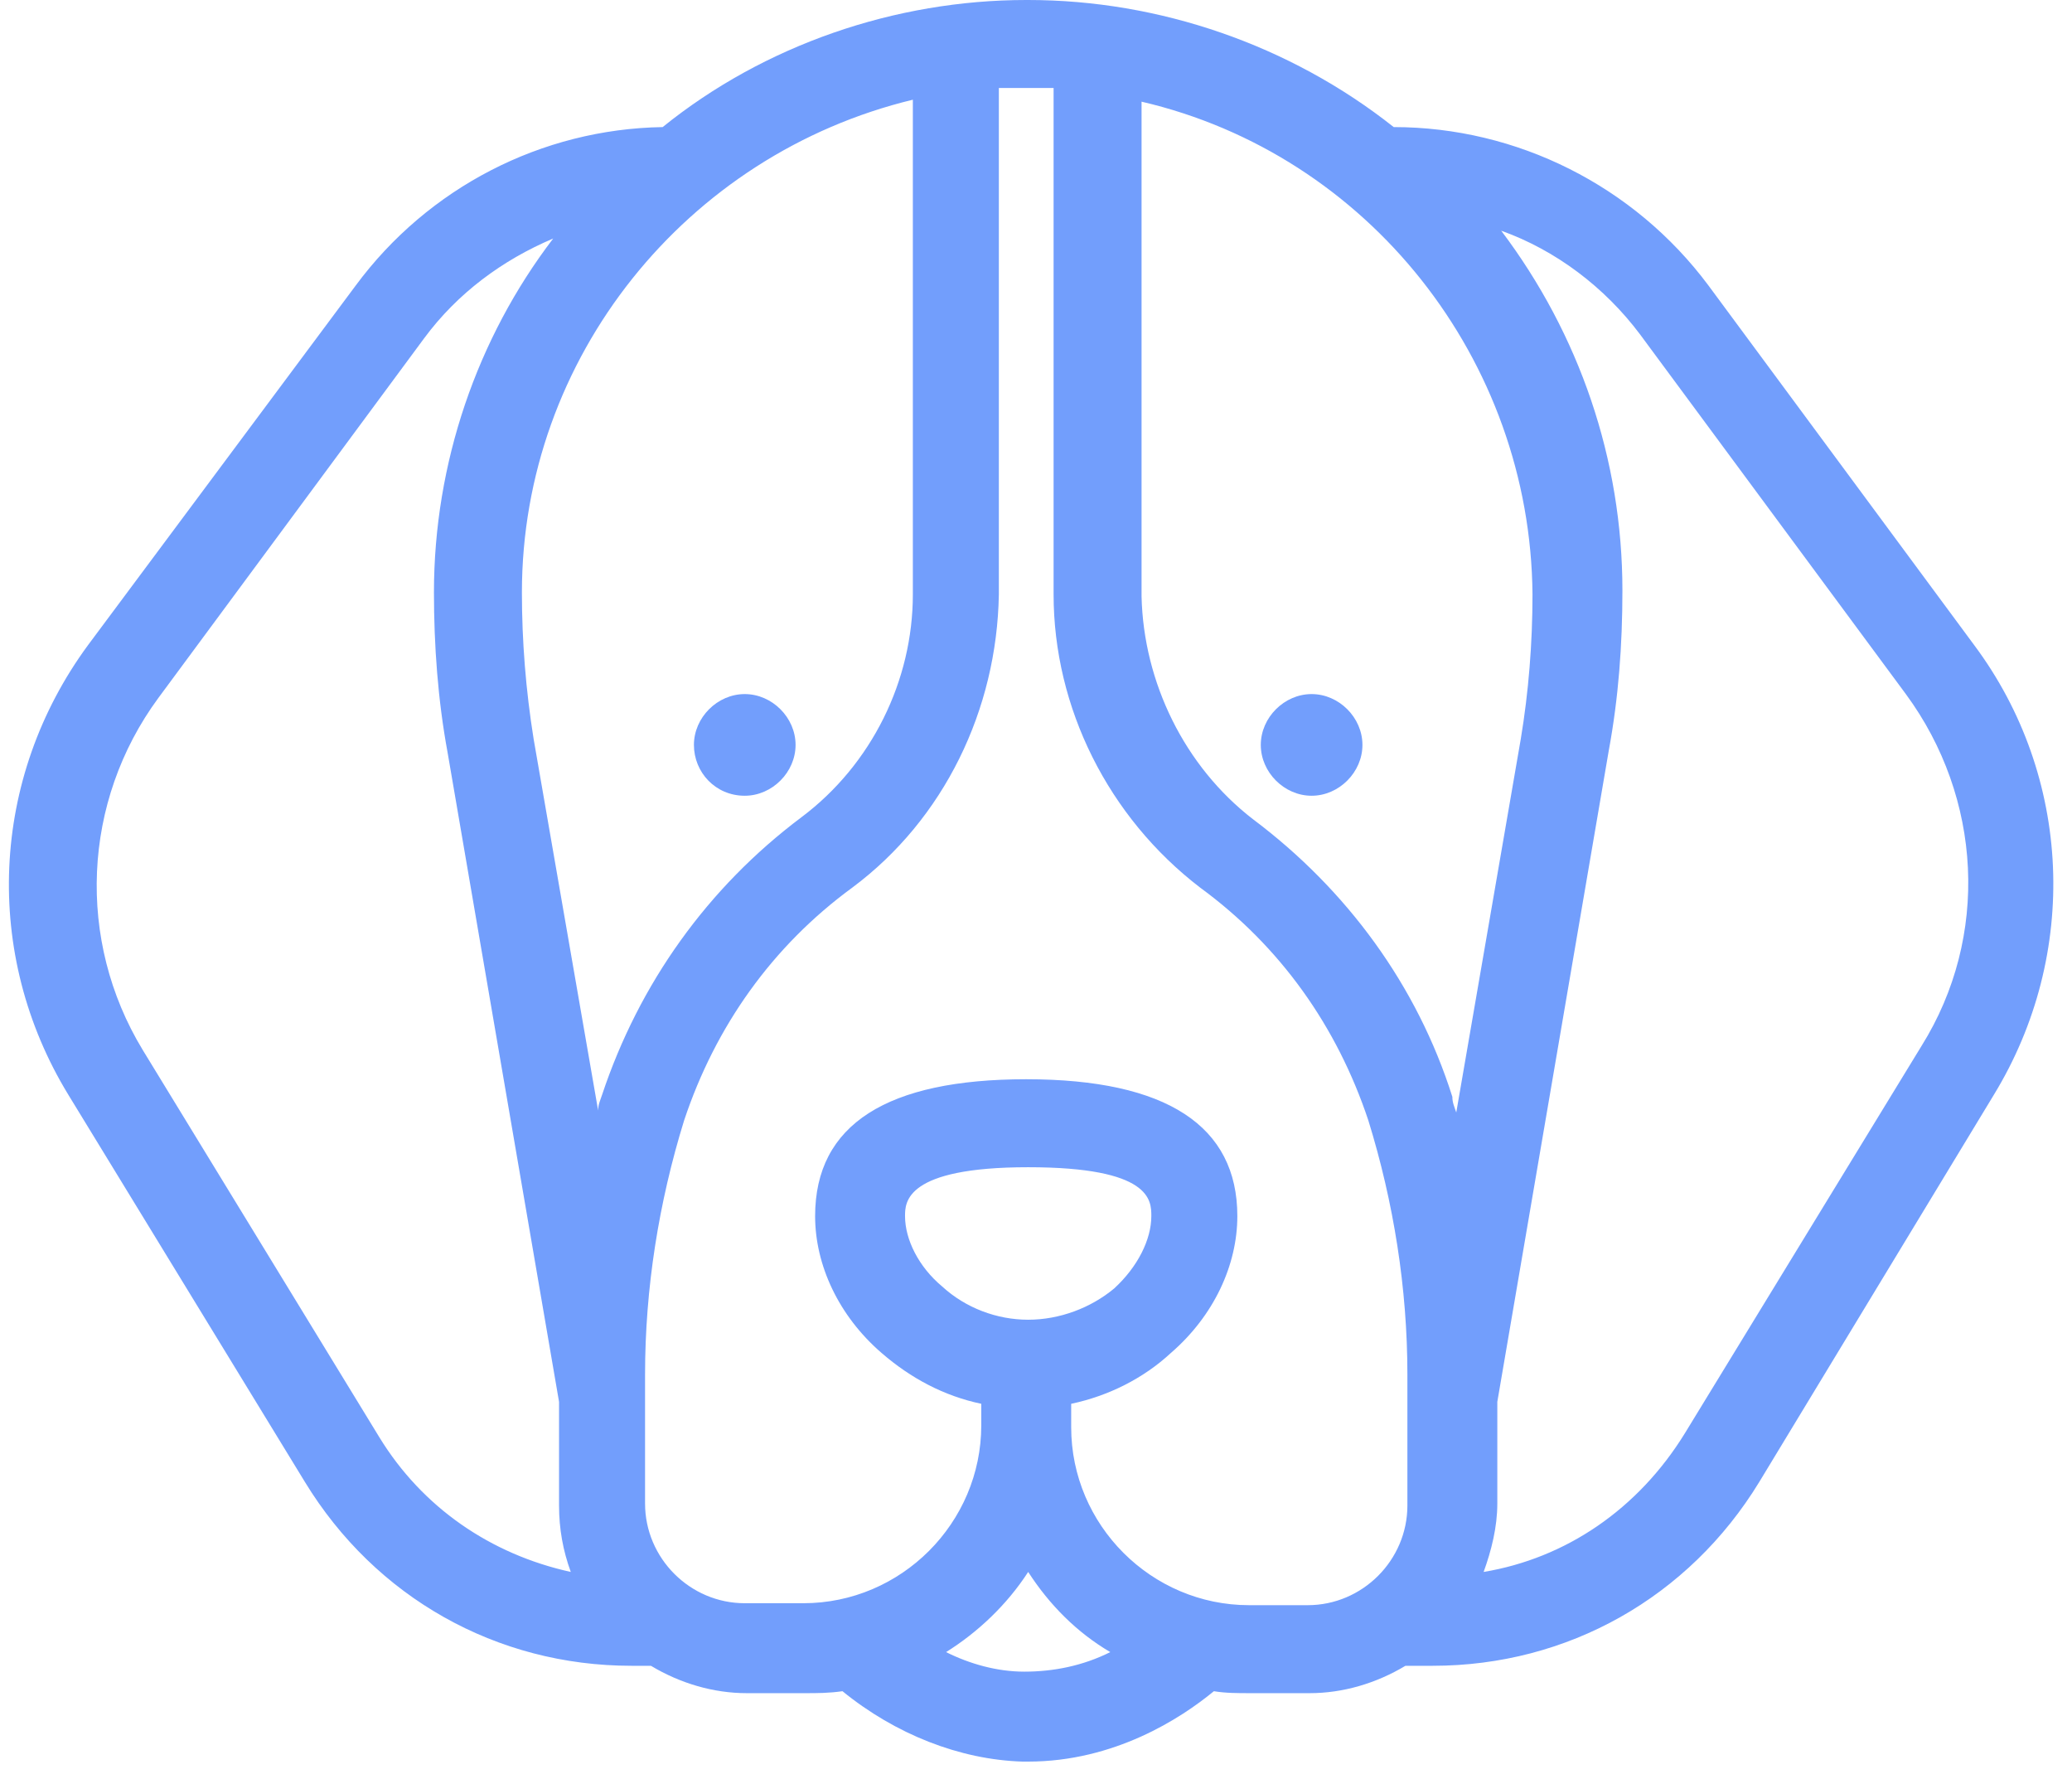 <svg width="106" height="91" viewBox="0 0 106 91" fill="none" xmlns="http://www.w3.org/2000/svg">
<path d="M38.1 40.7C39.5 40.7 40.7 39.5 40.7 38.1C40.7 36.7 39.5 35.5 38.1 35.5C36.7 35.5 35.5 36.7 35.5 38.1C35.5 39.5 36.6 40.7 38.1 40.7Z" fill="#729EFC"/>
<path d="M67.1 40.7C68.5 40.7 69.7 39.5 69.7 38.1C69.7 36.7 68.5 35.5 67.1 35.5C65.7 35.5 64.5 36.7 64.5 38.1C64.5 39.5 65.7 40.7 67.1 40.7Z" fill="#729EFC"/>
<path d="M101 33L87.4 14.6C83.6 9.5 77.6 6.5 71.3 6.5C66 2.3 59.3 0 52.6 0C52.6 0 52.6 0 52.5 0C45.8 0 39.1 2.3 33.9 6.5C27.7 6.6 21.9 9.6 18.2 14.6L4.5 33C-0.5 39.8 -0.9 48.8 3.5 56L15.6 75.8C19.2 81.7 25.4 85.2 32.3 85.2H33.3C34.8 86.1 36.5 86.6 38.2 86.6H41.2C41.8 86.6 42.4 86.6 43.1 86.5C45.8 88.7 49.1 90 52.3 90.1H52.6C57 90.1 60.4 87.9 62.1 86.5C62.7 86.6 63.3 86.6 64 86.6H67C68.7 86.6 70.4 86.1 71.9 85.2H73.3C80.2 85.2 86.4 81.7 90 75.8L102 56C106.4 48.8 106 39.7 101 33ZM52.6 67.5C51 67.5 49.4 66.9 48.2 65.8C47 64.8 46.3 63.4 46.3 62.2C46.3 61.5 46.3 59.7 52.6 59.7C58.9 59.7 58.9 61.4 58.9 62.2C58.9 63.4 58.2 64.8 57 65.9C55.8 66.9 54.2 67.5 52.6 67.5ZM52.6 80.4C53.7 82.1 55.1 83.5 56.8 84.5C55.4 85.2 53.9 85.5 52.4 85.5C51 85.5 49.6 85.1 48.4 84.5C50 83.5 51.5 82.1 52.6 80.4ZM54.8 71.8C56.7 71.4 58.5 70.5 59.9 69.2C62.1 67.3 63.3 64.7 63.3 62.2C63.3 57.6 59.7 55.2 52.5 55.2C45.4 55.2 41.7 57.5 41.7 62.2C41.7 64.7 42.9 67.3 45.1 69.2C46.6 70.5 48.3 71.4 50.2 71.8V72.9C50.2 77.9 46.1 82 41.1 82H38.1C35.3 82 33 79.7 33 76.9V70.3C33 65.9 33.7 61.5 35 57.3C36.6 52.5 39.5 48.4 43.6 45.4C48.3 41.9 51 36.3 51.1 30.4V4.5C51.8 4.5 53.1 4.5 53.9 4.5V30.4C53.9 36.2 56.7 41.8 61.4 45.4C65.5 48.4 68.4 52.5 70 57.3C71.3 61.5 72 65.9 72 70.3V77C72 79.8 69.7 82.1 66.9 82.1H63.9C58.9 82.1 54.8 78 54.8 73V71.8ZM58.4 30.5V5.2C70 7.9 78.3 18.4 78.4 30.4C78.4 32.9 78.2 35.4 77.8 37.8L74.5 56.9C74.4 56.6 74.3 56.4 74.3 56.1C72.5 50.4 68.9 45.5 64.1 41.9C60.6 39.2 58.5 34.9 58.4 30.5ZM75.9 80.4C76.3 79.3 76.6 78.1 76.6 76.9V71.7L82.3 38.4C82.8 35.7 83 33 83 30.2C83 23.5 80.8 17.1 76.8 11.8C79.6 12.8 82.1 14.7 83.9 17.1L97.5 35.5C101.4 40.8 101.8 47.9 98.3 53.5L86.2 73.3C83.8 77.2 80.1 79.7 75.9 80.4ZM26.7 30.3C26.7 18.3 35.1 7.9 46.7 5.1V30.4C46.7 34.8 44.6 39.1 41 41.8C36.2 45.4 32.7 50.3 30.8 56C30.7 56.3 30.6 56.5 30.6 56.8L27.3 37.8C26.9 35.3 26.7 32.8 26.7 30.3ZM22.2 30.3C22.2 33 22.4 35.8 22.9 38.5L28.6 71.7V77C28.6 78.2 28.8 79.3 29.2 80.4C25.1 79.5 21.6 77.1 19.4 73.5L7.3 53.7C3.9 48.1 4.2 41 8.1 35.7L21.7 17.3C23.4 15 25.7 13.3 28.3 12.2C24.4 17.3 22.2 23.7 22.2 30.3Z" fill="#729EFC"/>
</svg>
